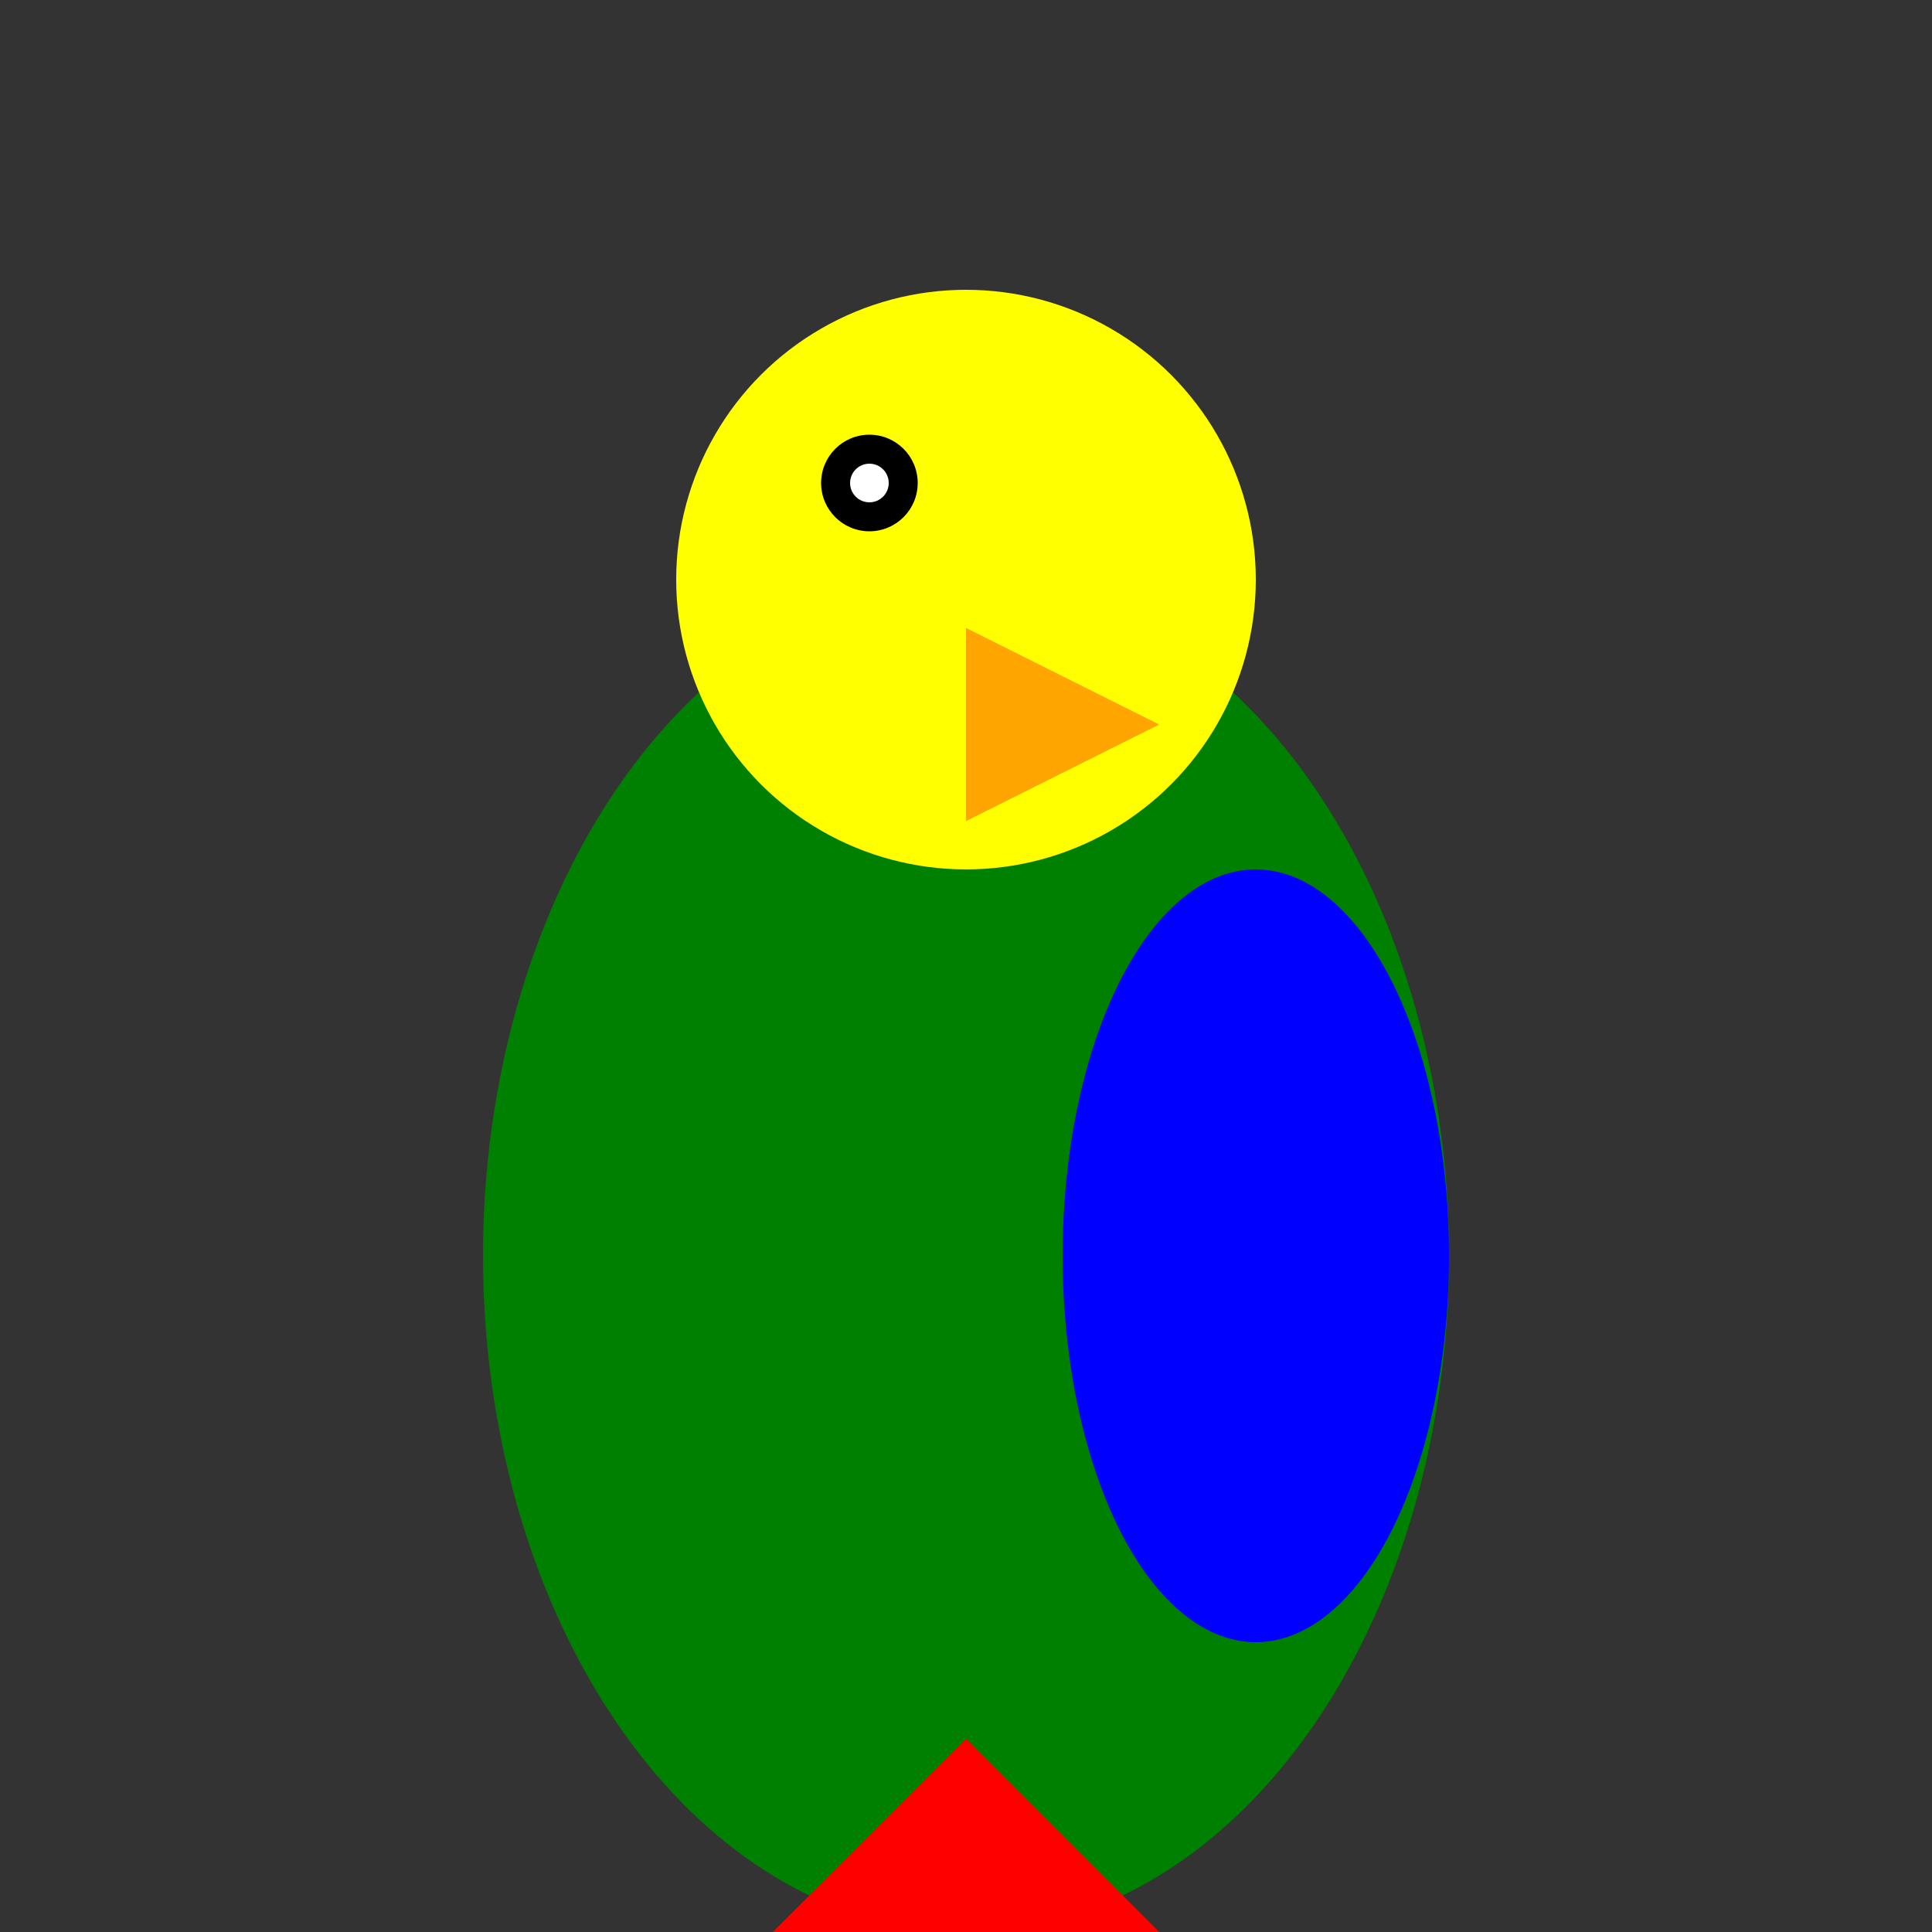<svg
  xmlns="http://www.w3.org/2000/svg"
  viewBox="0 0 200 200"
  width="200"
  height="200"
>
  <rect x="0" y="0" width="200" height="200" fill="#333333" stroke="none"/>
  <!-- Body -->
  <ellipse cx="100" cy="130" rx="50" ry="70" fill="green" />
  
  <!-- Head -->
  <circle cx="100" cy="60" r="30" fill="yellow" />
  
  <!-- Eye -->
  <circle cx="90" cy="50" r="5" fill="black" />
  <circle cx="90" cy="50" r="2" fill="white" />
  
  <!-- Beak -->
  <polygon points="100,65 120,75 100,85" fill="orange" />
  
  <!-- Wing -->
  <ellipse cx="130" cy="130" rx="20" ry="40" fill="blue" />

  <!-- Tail -->
  <polygon points="80,200 100,180 120,200" fill="red" />

  <!-- Feet -->
  <line x1="85" y1="200" x2="85" y2="220" stroke="brown" stroke-width="5" />
  <line x1="115" y1="200" x2="115" y2="220" stroke="brown" stroke-width="5" />
</svg>
